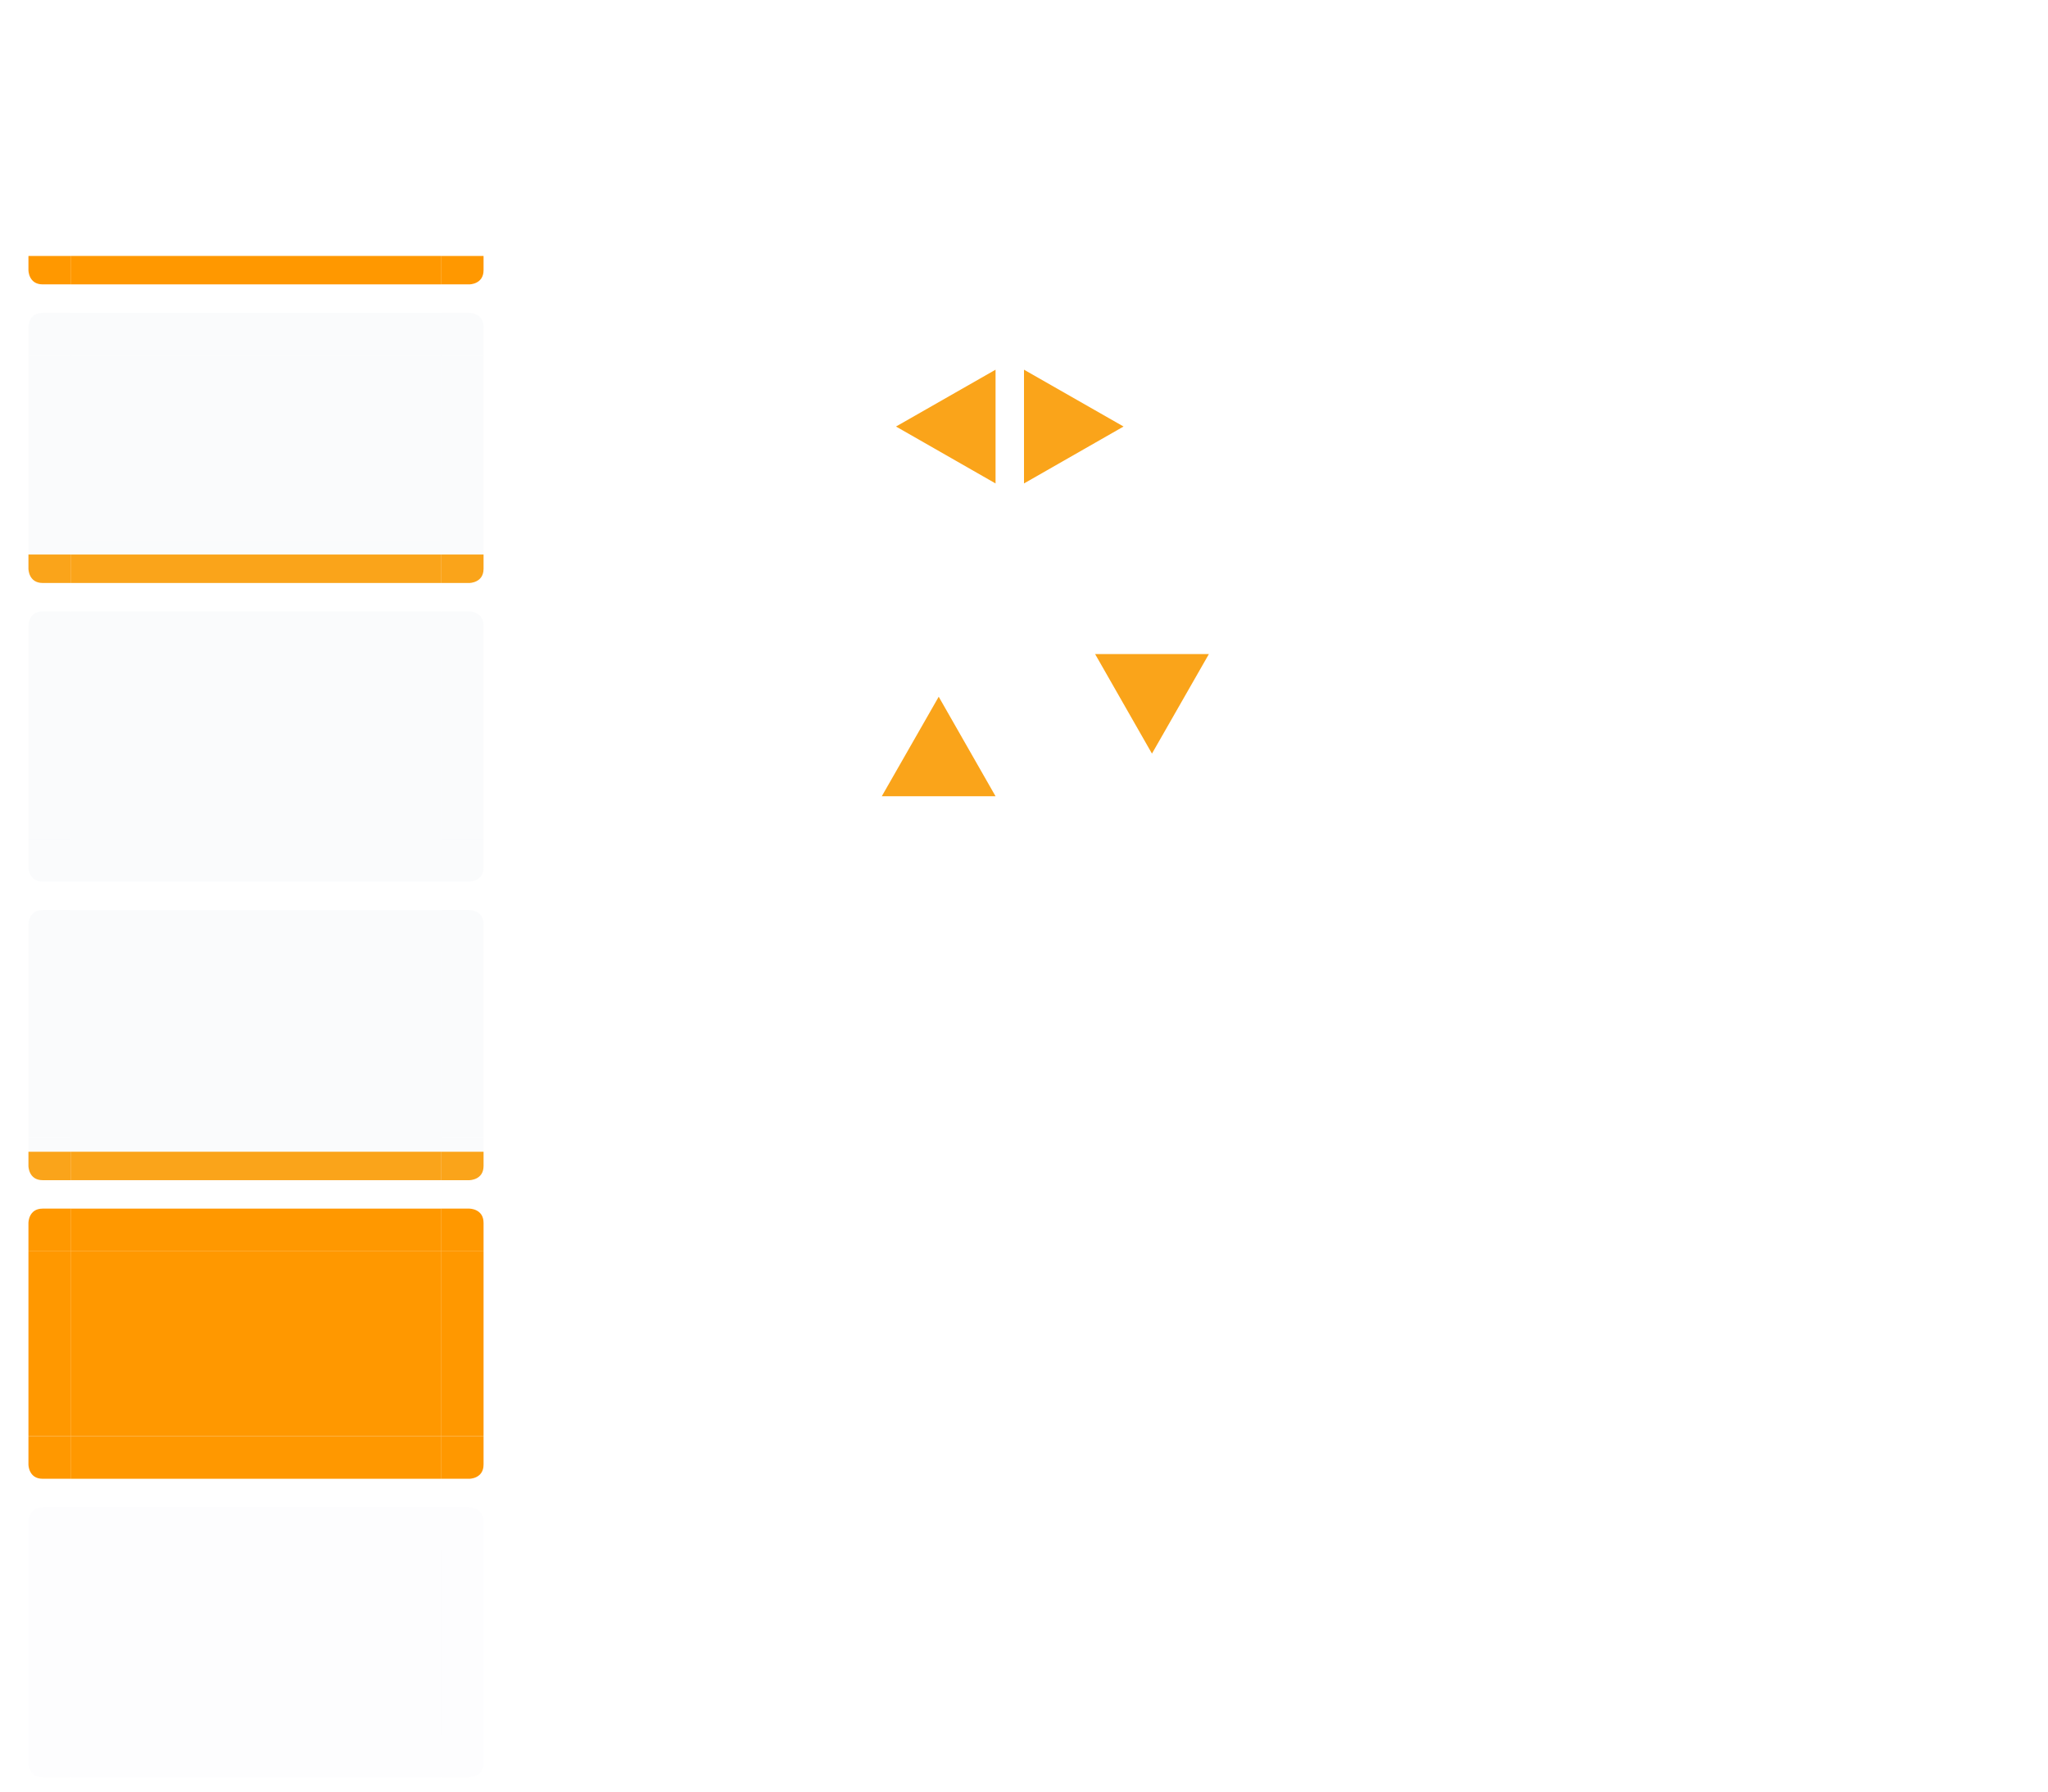 <?xml version="1.0" encoding="UTF-8" standalone="no"?>
<svg
   xmlns:dc="http://purl.org/dc/elements/1.1/"
   xmlns:cc="http://creativecommons.org/ns#"
   xmlns:rdf="http://www.w3.org/1999/02/22-rdf-syntax-ns#"
   xmlns:svg="http://www.w3.org/2000/svg"
   xmlns="http://www.w3.org/2000/svg"
   xmlns:sodipodi="http://sodipodi.sourceforge.net/DTD/sodipodi-0.dtd"
   xmlns:inkscape="http://www.inkscape.org/namespaces/inkscape"
   id="svg2"
   width="144"
   height="126"
   version="1"
   viewBox="0 0 144 126"
   sodipodi:docname="tasks.svg"
   inkscape:version="0.92.3 (2405546, 2018-03-11)">
  <sodipodi:namedview
     pagecolor="#ffffff"
     bordercolor="#666666"
     borderopacity="1"
     objecttolerance="10"
     gridtolerance="10"
     guidetolerance="10"
     inkscape:pageopacity="0"
     inkscape:pageshadow="2"
     inkscape:window-width="3840"
     inkscape:window-height="2088"
     id="namedview226"
     showgrid="false"
     inkscape:zoom="21.190756"
     inkscape:cx="57.939539"
     inkscape:cy="69.001228"
     inkscape:window-x="0"
     inkscape:window-y="72"
     inkscape:window-maximized="1"
     inkscape:current-layer="svg2" />
  <defs
     id="null">
    <filter
       id="filter7986-7-9-7-4-0"
       style="color-interpolation-filters:sRGB"
       width="1"
       height="1"
       x="0"
       y="0">
      <feTurbulence
         id="feTurbulence7988-54-9-1-4-1"
         baseFrequency=".03"
         numOctaves="5"
         result="result1"
         seed="0"
         type="fractalNoise" />
      <feDisplacementMap
         id="feDisplacementMap7990-3-05-6-7-0"
         in="SourceGraphic"
         in2="result1"
         result="result3"
         scale="7"
         xChannelSelector="R"
         yChannelSelector="G" />
      <feComposite
         id="feComposite7992-2-08-7-23-6"
         in="result3"
         in2="result1"
         operator="in"
         result="result4" />
      <feGaussianBlur
         id="feGaussianBlur7994-4-0-9-1-96"
         in="result4"
         result="result8"
         stdDeviation=".7" />
      <feConvolveMatrix
         id="feConvolveMatrix7996-8-8-2-4-6"
         bias="0"
         divisor="1"
         in="result8"
         kernelMatrix="1 1 1 1 -8 1 1 1 1"
         order="3 3"
         preserveAlpha="true"
         result="result0"
         targetX="1"
         targetY="1" />
      <feColorMatrix
         id="feColorMatrix7998-9-71-3-3-3"
         in="result0"
         result="result1"
         type="luminanceToAlpha"
         values="1" />
      <feComposite
         id="feComposite8000-2-2-2-4-88"
         in2="result1"
         k1="0"
         k2="5"
         k3="0"
         k4="0"
         operator="arithmetic"
         result="result11" />
      <feGaussianBlur
         id="feGaussianBlur8002-70-11-4-0-82"
         in="result11"
         result="result7"
         stdDeviation=".5" />
      <feColorMatrix
         id="feColorMatrix8004-7-4-2-5-1"
         result="result9"
         values="1 0 0 0 0 0 1 0 0 0 0 0 1 0 0 0 0 0 3 0" />
      <feFlood
         id="feFlood8006-4-9-1-7-8"
         flood-color="#9D5728"
         flood-opacity="1"
         in="result9"
         result="result10" />
      <feComposite
         id="feComposite8008-1-2-8-6-95"
         in="result10"
         in2="result9"
         operator="in"
         result="result12" />
      <feComposite
         id="feComposite8010-6-2-1-8-17"
         in2="SourceGraphic"
         operator="in" />
    </filter>
    <filter
       id="filter7986-7-9-7-4-1-5"
       style="color-interpolation-filters:sRGB"
       width="1"
       height="1"
       x="0"
       y="0">
      <feTurbulence
         id="feTurbulence7988-54-9-1-4-6-0"
         baseFrequency=".03"
         numOctaves="5"
         result="result1"
         seed="0"
         type="fractalNoise" />
      <feDisplacementMap
         id="feDisplacementMap7990-3-05-6-7-3-0"
         in="SourceGraphic"
         in2="result1"
         result="result3"
         scale="7"
         xChannelSelector="R"
         yChannelSelector="G" />
      <feComposite
         id="feComposite7992-2-08-7-23-0-6"
         in="result3"
         in2="result1"
         operator="in"
         result="result4" />
      <feGaussianBlur
         id="feGaussianBlur7994-4-0-9-1-87-8"
         in="result4"
         result="result8"
         stdDeviation=".7" />
      <feConvolveMatrix
         id="feConvolveMatrix7996-8-8-2-4-4-7"
         bias="0"
         divisor="1"
         in="result8"
         kernelMatrix="1 1 1 1 -8 1 1 1 1"
         order="3 3"
         preserveAlpha="true"
         result="result0"
         targetX="1"
         targetY="1" />
      <feColorMatrix
         id="feColorMatrix7998-9-71-3-3-40-3"
         in="result0"
         result="result1"
         type="luminanceToAlpha"
         values="1" />
      <feComposite
         id="feComposite8000-2-2-2-4-52-1"
         in2="result1"
         k1="0"
         k2="5"
         k3="0"
         k4="0"
         operator="arithmetic"
         result="result11" />
      <feGaussianBlur
         id="feGaussianBlur8002-70-11-4-0-07-2"
         in="result11"
         result="result7"
         stdDeviation=".5" />
      <feColorMatrix
         id="feColorMatrix8004-7-4-2-5-7-2"
         result="result9"
         values="1 0 0 0 0 0 1 0 0 0 0 0 1 0 0 0 0 0 3 0" />
      <feFlood
         id="feFlood8006-4-9-1-7-9-1"
         flood-color="#9D5728"
         flood-opacity="1"
         in="result9"
         result="result10" />
      <feComposite
         id="feComposite8008-1-2-8-6-7-3"
         in="result10"
         in2="result9"
         operator="in"
         result="result12" />
      <feComposite
         id="feComposite8010-6-2-1-8-4-6"
         in2="SourceGraphic"
         operator="in" />
    </filter>
    <filter
       id="filter7986-7-9-7-4-2-6"
       style="color-interpolation-filters:sRGB"
       width="1"
       height="1"
       x="0"
       y="0">
      <feTurbulence
         id="feTurbulence7988-54-9-1-4-9-4"
         baseFrequency=".03"
         numOctaves="5"
         result="result1"
         seed="0"
         type="fractalNoise" />
      <feDisplacementMap
         id="feDisplacementMap7990-3-05-6-7-78-0"
         in="SourceGraphic"
         in2="result1"
         result="result3"
         scale="7"
         xChannelSelector="R"
         yChannelSelector="G" />
      <feComposite
         id="feComposite7992-2-08-7-23-23-1"
         in="result3"
         in2="result1"
         operator="in"
         result="result4" />
      <feGaussianBlur
         id="feGaussianBlur7994-4-0-9-1-9-2"
         in="result4"
         result="result8"
         stdDeviation=".7" />
      <feConvolveMatrix
         id="feConvolveMatrix7996-8-8-2-4-0-0"
         bias="0"
         divisor="1"
         in="result8"
         kernelMatrix="1 1 1 1 -8 1 1 1 1"
         order="3 3"
         preserveAlpha="true"
         result="result0"
         targetX="1"
         targetY="1" />
      <feColorMatrix
         id="feColorMatrix7998-9-71-3-3-53-5"
         in="result0"
         result="result1"
         type="luminanceToAlpha"
         values="1" />
      <feComposite
         id="feComposite8000-2-2-2-4-75-4"
         in2="result1"
         k1="0"
         k2="5"
         k3="0"
         k4="0"
         operator="arithmetic"
         result="result11" />
      <feGaussianBlur
         id="feGaussianBlur8002-70-11-4-0-0-2"
         in="result11"
         result="result7"
         stdDeviation=".5" />
      <feColorMatrix
         id="feColorMatrix8004-7-4-2-5-55-8"
         result="result9"
         values="1 0 0 0 0 0 1 0 0 0 0 0 1 0 0 0 0 0 3 0" />
      <feFlood
         id="feFlood8006-4-9-1-7-4-7"
         flood-color="#9D5728"
         flood-opacity="1"
         in="result9"
         result="result10" />
      <feComposite
         id="feComposite8008-1-2-8-6-1-2"
         in="result10"
         in2="result9"
         operator="in"
         result="result12" />
      <feComposite
         id="feComposite8010-6-2-1-8-5-2"
         in2="SourceGraphic"
         operator="in" />
    </filter>
    <filter
       id="filter7986-7-9-7-4-5-5"
       style="color-interpolation-filters:sRGB"
       width="1"
       height="1"
       x="0"
       y="0">
      <feTurbulence
         id="feTurbulence7988-54-9-1-4-03-1"
         baseFrequency=".03"
         numOctaves="5"
         result="result1"
         seed="0"
         type="fractalNoise" />
      <feDisplacementMap
         id="feDisplacementMap7990-3-05-6-7-79-5"
         in="SourceGraphic"
         in2="result1"
         result="result3"
         scale="7"
         xChannelSelector="R"
         yChannelSelector="G" />
      <feComposite
         id="feComposite7992-2-08-7-23-7-9"
         in="result3"
         in2="result1"
         operator="in"
         result="result4" />
      <feGaussianBlur
         id="feGaussianBlur7994-4-0-9-1-8-1"
         in="result4"
         result="result8"
         stdDeviation=".7" />
      <feConvolveMatrix
         id="feConvolveMatrix7996-8-8-2-4-82-2"
         bias="0"
         divisor="1"
         in="result8"
         kernelMatrix="1 1 1 1 -8 1 1 1 1"
         order="3 3"
         preserveAlpha="true"
         result="result0"
         targetX="1"
         targetY="1" />
      <feColorMatrix
         id="feColorMatrix7998-9-71-3-3-4-9"
         in="result0"
         result="result1"
         type="luminanceToAlpha"
         values="1" />
      <feComposite
         id="feComposite8000-2-2-2-4-8-1"
         in2="result1"
         k1="0"
         k2="5"
         k3="0"
         k4="0"
         operator="arithmetic"
         result="result11" />
      <feGaussianBlur
         id="feGaussianBlur8002-70-11-4-0-97-0"
         in="result11"
         result="result7"
         stdDeviation=".5" />
      <feColorMatrix
         id="feColorMatrix8004-7-4-2-5-5-9"
         result="result9"
         values="1 0 0 0 0 0 1 0 0 0 0 0 1 0 0 0 0 0 3 0" />
      <feFlood
         id="feFlood8006-4-9-1-7-38-0"
         flood-color="#9D5728"
         flood-opacity="1"
         in="result9"
         result="result10" />
      <feComposite
         id="feComposite8008-1-2-8-6-85-5"
         in="result10"
         in2="result9"
         operator="in"
         result="result12" />
      <feComposite
         id="feComposite8010-6-2-1-8-29-05"
         in2="SourceGraphic"
         operator="in" />
    </filter>
  </defs>
  <g
     id="focus-left"
     transform="matrix(-1,0,0,-1,36,50)">
    <path
       id="rect4945-9-2-4"
       style="opacity:0.1;fill:#cfd8dc;fill-opacity:1;stroke:none"
       d="M 2 25 L 2 38 L 3 38 L 5 38 L 5 25 L 3 25 L 2 25 z"
       transform="matrix(-1,0,0,-1,36,50)" />
    <rect
       id="rect4951-3-2-7"
       style="opacity:1;fill:none;fill-opacity:1;stroke:none"
       width="1"
       height="13"
       x="34"
       y="12" />
  </g>
  <g
     id="focus-right"
     transform="translate(0,13)">
    <path
       id="rect4945-8-1"
       style="opacity:0.1;fill:#cfd8dc;fill-opacity:1;stroke:none"
       d="M 31 25 L 31 38 L 33 38 L 34 38 L 34 25 L 33 25 L 31 25 z"
       transform="translate(0,-13)" />
    <rect
       id="rect4951-5-3"
       style="opacity:1;fill:none;fill-opacity:1;stroke:none"
       width="1"
       height="13"
       x="34"
       y="12" />
  </g>
  <g
     id="focus-center"
     transform="matrix(0.963,0,0,1,0.185,20.9)">
    <rect
       id="rect4957-0-5"
       style="color:#3daee9;opacity:0.1;fill:#cfd8dc;fill-opacity:1;stroke:none"
       width="27"
       height="13"
       x="5"
       y="4.1" />
  </g>
  <g
     id="focus-top"
     transform="matrix(1,0,0,-1,0,51)">
    <path
       id="rect4997-3-9"
       style="opacity:0.1;fill:#cfd8dc;fill-opacity:1;stroke:none"
       d="M 5 22 L 5 23 L 5 25 L 31 25 L 31 23 L 31 22 L 5 22 z"
       transform="matrix(1,0,0,-1,0,51)" />
  </g>
  <g
     id="focus-topleft"
     transform="matrix(0,-1,-1,0,23,56)">
    <rect
       id="rect4369-7-5-09-7-4"
       style="opacity:1;fill:none;fill-opacity:1;stroke:none"
       width="3"
       height="1"
       x="31"
       y="21" />
    <path
       id="rect5003-5-7-5"
       style="opacity:0.1;fill:#cfd8dc;fill-opacity:1;stroke:none"
       d="M 3 22 C 2 22 2 23 2 23 L 2 25 L 3 25 L 5 25 L 5 23 L 5 22 L 3 22 z"
       transform="matrix(0,-1,-1,0,56,23)" />
  </g>
  <g
     id="focus-topright"
     transform="matrix(1,0,0,-1,0,43)">
    <rect
       id="rect4369-7-5-0-18-3"
       style="opacity:1;fill:none;fill-opacity:1;stroke:none"
       width="1"
       height="3"
       x="34"
       y="-21"
       transform="scale(1,-1)" />
    <path
       id="rect5003-7-6"
       style="opacity:0.1;fill:#cfd8dc;fill-opacity:1;stroke:none"
       d="M 31 22 L 31 23 L 31 25 L 33 25 L 34 25 L 34 23 C 34 22 33 22 33 22 L 31 22 z"
       transform="matrix(1,0,0,-1,0,43)" />
  </g>
  <g
     id="hover-left"
     transform="matrix(-1,0,0,-1,36,92)">
    <path
       id="rect4945-9-2-49"
       style="opacity:0.1;fill:#cfd8dc;fill-opacity:1;stroke:none"
       d="M 2 67 L 2 80 L 3 80 L 5 80 L 5 67 L 3 67 L 2 67 z"
       transform="matrix(-1,0,0,-1,36,92)" />
    <rect
       id="rect4951-3-2-72"
       style="opacity:1;fill:none;fill-opacity:1;stroke:none"
       width="1"
       height="13"
       x="34"
       y="12" />
  </g>
  <g
     id="hover-right"
     transform="translate(0,55)">
    <path
       id="rect4945-8-19"
       style="opacity:0.1;fill:#cfd8dc;fill-opacity:1;stroke:none"
       d="M 31 67 L 31 80 L 33 80 L 34 80 L 34 67 L 33 67 L 31 67 z"
       transform="translate(0,-55)" />
    <rect
       id="rect4951-5-6"
       style="opacity:1;fill:none;fill-opacity:1;stroke:none"
       width="1"
       height="13"
       x="34"
       y="12" />
  </g>
  <g
     id="hover-center"
     transform="matrix(0.963,0,0,1,0.185,62.9)">
    <rect
       id="rect4957-0-0"
       style="color:#3daee9;opacity:0.1;fill:#cfd8dc;fill-opacity:1;stroke:none"
       width="27"
       height="13"
       x="5"
       y="4.1" />
  </g>
  <g
     id="hover-top"
     transform="matrix(1,0,0,-1,0,93)">
    <path
       id="rect4997-3-95"
       style="opacity:0.1;fill:#cfd8dc;fill-opacity:1;stroke:none"
       d="M 5 64 L 5 65 L 5 67 L 31 67 L 31 65 L 31 64 L 5 64 z"
       transform="matrix(1,0,0,-1,0,93)" />
  </g>
  <g
     id="hover-topleft"
     transform="matrix(0,-1,-1,0,23,98)">
    <rect
       id="rect4369-7-5-09-7-47"
       style="opacity:1;fill:none;fill-opacity:1;stroke:none"
       width="3"
       height="1"
       x="31"
       y="21" />
    <path
       id="rect5003-5-7-4"
       style="opacity:0.1;fill:#cfd8dc;fill-opacity:1;stroke:none"
       d="M 3 64 C 2 64 2 65 2 65 L 2 67 L 3 67 L 5 67 L 5 65 L 5 64 L 3 64 z"
       transform="matrix(0,-1,-1,0,98,23)" />
  </g>
  <g
     id="hover-topright"
     transform="matrix(1,0,0,-1,0,85)">
    <rect
       id="rect4369-7-5-0-18-1"
       style="opacity:1;fill:none;fill-opacity:1;stroke:none"
       width="1"
       height="3"
       x="34"
       y="-21"
       transform="scale(1,-1)" />
    <path
       id="rect5003-7-7"
       style="opacity:0.1;fill:#cfd8dc;fill-opacity:1;stroke:none"
       d="M 31 64 L 31 65 L 31 67 L 33 67 L 34 67 L 34 65 C 34 64 33 64 33 64 L 31 64 z"
       transform="matrix(1,0,0,-1,0,85)" />
  </g>
  <g
     id="attention-left"
     transform="matrix(-1,0,0,-1,36,113)">
    <path
       id="rect4945-9-2-6"
       style="opacity:1;fill:#ff9800;fill-opacity:1;stroke:none"
       d="M 2 88 L 2 101 L 3 101 L 5 101 L 5 88 L 3 88 L 2 88 z"
       transform="matrix(-1,0,0,-1,36,113)" />
    <rect
       id="rect4951-3-2-4"
       style="opacity:1;fill:none;fill-opacity:1;stroke:none"
       width="1"
       height="13"
       x="34"
       y="12" />
  </g>
  <g
     id="attention-right"
     transform="translate(0,76)">
    <path
       id="rect4945-8-0"
       style="opacity:1;fill:#ff9800;fill-opacity:1;stroke:none"
       d="M 31 88 L 31 101 L 33 101 L 34 101 L 34 88 L 33 88 L 31 88 z"
       transform="translate(0,-76)" />
    <rect
       id="rect4951-5-0"
       style="opacity:1;fill:none;fill-opacity:1;stroke:none"
       width="1"
       height="13"
       x="34"
       y="12" />
  </g>
  <g
     id="attention-center"
     transform="matrix(0.963,0,0,1,0.185,83.9)">
    <rect
       id="rect4957-0-9"
       style="opacity:1;fill:#ff9800;fill-opacity:1;stroke:none"
       width="27"
       height="13"
       x="5"
       y="4.1" />
  </g>
  <g
     id="attention-top"
     transform="matrix(1,0,0,-1,0,114)">
    <path
       id="rect4997-3-90"
       style="opacity:1;fill:#ff9800;fill-opacity:1;stroke:none"
       d="M 5 85 L 5 86 L 5 88 L 31 88 L 31 86 L 31 85 L 5 85 z"
       transform="matrix(1,0,0,-1,0,114)" />
  </g>
  <g
     id="attention-topleft"
     transform="matrix(0,-1,-1,0,23,119)">
    <rect
       id="rect4369-7-5-09-7-1"
       style="opacity:1;fill:none;fill-opacity:1;stroke:none"
       width="3"
       height="1"
       x="31"
       y="21" />
    <path
       id="rect5003-5-7-25"
       style="opacity:1;fill:#ff9800;fill-opacity:1;stroke:none"
       d="M 3 85 C 2 85 2 86 2 86 L 2 88 L 3 88 L 5 88 L 5 86 L 5 85 L 3 85 z"
       transform="matrix(0,-1,-1,0,119,23)" />
  </g>
  <g
     id="attention-topright"
     transform="matrix(1,0,0,-1,0,106)">
    <rect
       id="rect4369-7-5-0-18-9"
       style="opacity:1;fill:none;fill-opacity:1;stroke:none"
       width="1"
       height="3"
       x="34"
       y="-21"
       transform="scale(1,-1)" />
    <path
       id="rect5003-7-0"
       style="opacity:1;fill:#ff9800;fill-opacity:1;stroke:none"
       d="M 31 85 L 31 86 L 31 88 L 33 88 L 34 88 L 34 86 C 34 85 33 85 33 85 L 31 85 z"
       transform="matrix(1,0,0,-1,0,106)" />
  </g>
  <g
     id="progress-left"
     transform="matrix(-1,0,0,-1,36,29)">
    <rect
       id="rect4945-9-2-4-9"
       style="color:#3daee9;opacity:0;fill:#4877b1;fill-opacity:1;stroke:none"
       width="2"
       height="13"
       x="31"
       y="12" />
    <rect
       id="rect4949-9-2-9-4"
       style="color:#3daee9;opacity:0;fill:#4877b1;fill-opacity:1;stroke:none"
       width="1"
       height="13"
       x="33"
       y="12" />
    <rect
       id="rect4951-3-2-7-3"
       style="opacity:1;fill:none;fill-opacity:1;stroke:none"
       width="1"
       height="13"
       x="34"
       y="12" />
  </g>
  <g
     id="progress-right"
     transform="translate(1e-7,-8)">
    <rect
       id="rect4945-8-1-34"
       style="color:#3daee9;opacity:0;fill:#4877b1;fill-opacity:1;stroke:none"
       width="2"
       height="13"
       x="31"
       y="12" />
    <rect
       id="rect4949-5-5-3"
       style="color:#3daee9;opacity:0;fill:#4877b1;fill-opacity:1;stroke:none"
       width="1"
       height="13"
       x="33"
       y="12" />
    <rect
       id="rect4951-5-3-8"
       style="opacity:1;fill:none;fill-opacity:1;stroke:none"
       width="1"
       height="13"
       x="34"
       y="12" />
  </g>
  <g
     id="progress-center"
     transform="matrix(0.963,0,0,1,0.185,-0.1)">
    <rect
       id="rect4957-0-5-1"
       style="color:#3daee9;opacity:0;fill:#4877b1;fill-opacity:1;stroke:none"
       width="27"
       height="13"
       x="5"
       y="4.1" />
  </g>
  <g
     id="progress-top"
     transform="matrix(1,0,0,-1,1e-7,30)">
    <rect
       id="rect4997-3-9-3"
       style="color:#3daee9;opacity:0;fill:#4877b1;fill-opacity:1;stroke:none"
       width="26"
       height="2"
       x="5"
       y="-28"
       transform="scale(1,-1)" />
    <rect
       id="rect4999-2-9-8"
       style="color:#3daee9;opacity:0;fill:#4877b1;fill-opacity:1;stroke:none"
       width="26"
       height="1"
       x="5"
       y="-29"
       transform="scale(1,-1)" />
  </g>
  <g
     id="progress-topleft"
     transform="matrix(0,-1,-1,0,23,35)">
    <rect
       id="rect4369-7-5-09-7-4-82"
       style="opacity:1;fill:none;fill-opacity:1;stroke:none"
       width="3"
       height="1"
       x="31"
       y="21" />
    <rect
       id="rect5003-5-7-5-7"
       style="color:#3daee9;opacity:0;fill:#4877b1;fill-opacity:1;stroke:none"
       width="2"
       height="2"
       x="31"
       y="18" />
    <path
       id="rect5015-0-5-7-0"
       style="color:#3daee9;opacity:0;fill:#4877b1;fill-opacity:1;stroke:none"
       d="m 31,21 0,-1 2,0 0,-2 1,0 0,2 c 0,1 -1,1 -1,1 l -2,0 z" />
  </g>
  <g
     id="progress-topright"
     transform="matrix(1,0,0,-1,1e-7,22)">
    <rect
       id="rect4369-7-5-0-18-3-4"
       style="opacity:1;fill:none;fill-opacity:1;stroke:none"
       width="1"
       height="3"
       x="34"
       y="-21"
       transform="scale(1,-1)" />
    <rect
       id="rect5003-7-6-1"
       style="color:#3daee9;opacity:0;fill:#4877b1;fill-opacity:1;stroke:none"
       width="2"
       height="2"
       x="31"
       y="18" />
    <path
       id="rect5015-1-3-6"
       style="color:#3daee9;opacity:0;fill:#4877b1;fill-opacity:1;stroke:none"
       d="m 31,21 0,-1 2,0 0,-2 1,0 0,2 c 0,1 -1,1 -1,1 l -2,0 z" />
  </g>
  <g
     id="normal-left"
     transform="matrix(-1,0,0,-1,36,71)">
    <path
       id="rect4921"
       style="color:#3daee9;opacity:0.1;fill:#cfd8dc;fill-opacity:1;stroke:none"
       d="M 2 46 L 2 59 L 3 59 L 5 59 L 5 46 L 3 46 L 2 46 z"
       transform="matrix(-1,0,0,-1,36,71)" />
    <rect
       id="rect4925"
       style="opacity:1;fill:none;fill-opacity:1;stroke:none"
       width="1"
       height="13"
       x="34"
       y="12" />
  </g>
  <g
     id="normal-right"
     transform="translate(0,34)">
    <path
       id="rect4929"
       style="color:#3daee9;opacity:0.1;fill:#cfd8dc;fill-opacity:1;stroke:none"
       d="M 31 46 L 31 59 L 33 59 L 34 59 L 34 46 L 33 46 L 31 46 z"
       transform="translate(0,-34)" />
    <rect
       id="rect4933"
       style="opacity:1;fill:none;fill-opacity:1;stroke:none"
       width="1"
       height="13"
       x="34"
       y="12" />
  </g>
  <g
     id="normal-center"
     transform="matrix(0.963,0,0,1,0.185,41.9)">
    <rect
       id="rect4937"
       style="color:#3daee9;opacity:0.1;fill:#cfd8dc;fill-opacity:1;stroke:none"
       width="27"
       height="13"
       x="5"
       y="4.1" />
  </g>
  <g
     id="normal-top"
     transform="matrix(1,0,0,-1,0,72)">
    <path
       id="rect4941"
       style="color:#3daee9;opacity:0.1;fill:#cfd8dc;fill-opacity:1;stroke:none"
       d="M 5 43 L 5 44 L 5 46 L 31 46 L 31 44 L 31 43 L 5 43 z"
       transform="matrix(1,0,0,-1,0,72)" />
  </g>
  <g
     id="normal-topleft"
     transform="matrix(0,-1,-1,0,23,77)">
    <rect
       id="rect4947"
       style="opacity:1;fill:none;fill-opacity:1;stroke:none"
       width="3"
       height="1"
       x="31"
       y="21" />
    <path
       id="rect4949"
       style="color:#3daee9;opacity:0.1;fill:#cfd8dc;fill-opacity:1;stroke:none"
       d="M 3 43 C 2 43 2 44 2 44 L 2 46 L 3 46 L 5 46 L 5 44 L 5 43 L 3 43 z"
       transform="matrix(0,-1,-1,0,77,23)" />
  </g>
  <g
     id="normal-topright"
     transform="matrix(1,0,0,-1,0,64)">
    <rect
       id="rect4955"
       style="opacity:1;fill:none;fill-opacity:1;stroke:none"
       width="1"
       height="3"
       x="34"
       y="-21"
       transform="scale(1,-1)" />
    <path
       id="rect4957"
       style="color:#3daee9;opacity:0.1;fill:#cfd8dc;fill-opacity:1;stroke:none"
       d="M 31 43 L 31 44 L 31 46 L 33 46 L 34 46 L 34 44 C 34 43 33 43 33 43 L 31 43 z"
       transform="matrix(1,0,0,-1,0,64)" />
  </g>
  <g
     id="minimized-left"
     transform="matrix(-1,0,0,-1,36,134)">
    <path
       id="rect5177"
       style="color:#3daee9;opacity:0.05;fill:#cfd8dc;fill-opacity:1;stroke:none"
       d="M 2 109 L 2 122 L 3 122 L 5 122 L 5 109 L 3 109 L 2 109 z"
       transform="matrix(-1,0,0,-1,36,134)" />
    <rect
       id="rect5181"
       style="opacity:1;fill:none;fill-opacity:1;stroke:none"
       width="1"
       height="13"
       x="34"
       y="12" />
  </g>
  <g
     id="minimized-right"
     transform="translate(0,97)">
    <path
       id="rect5185"
       style="color:#3daee9;opacity:0.05;fill:#cfd8dc;fill-opacity:1;stroke:none"
       d="M 31 109 L 31 122 L 33 122 L 34 122 L 34 109 L 33 109 L 31 109 z"
       transform="translate(0,-97)" />
    <rect
       id="rect5189"
       style="opacity:1;fill:none;fill-opacity:1;stroke:none"
       width="1"
       height="13"
       x="34"
       y="12" />
  </g>
  <g
     id="minimized-center"
     transform="matrix(0.963,0,0,1,0.185,104.9)">
    <rect
       id="rect5193"
       style="color:#3daee9;opacity:0.05;fill:#cfd8dc;fill-opacity:1;stroke:none"
       width="27"
       height="13"
       x="5"
       y="4.1" />
  </g>
  <g
     id="minimized-top"
     transform="matrix(1,0,0,-1,0,135)">
    <path
       id="rect5197"
       style="color:#3daee9;opacity:0.05;fill:#cfd8dc;fill-opacity:1;stroke:none"
       d="M 5 106 L 5 107 L 5 109 L 31 109 L 31 107 L 31 106 L 5 106 z"
       transform="matrix(1,0,0,-1,0,135)" />
  </g>
  <g
     id="minimized-topleft"
     transform="matrix(0,-1,-1,0,23,140)">
    <rect
       id="rect5203"
       style="opacity:1;fill:none;fill-opacity:1;stroke:none"
       width="3"
       height="1"
       x="31"
       y="21" />
    <path
       id="rect5205"
       style="color:#3daee9;opacity:0.05;fill:#cfd8dc;fill-opacity:1;stroke:none"
       d="M 3 106 C 2 106 2 107 2 107 L 2 109 L 3 109 L 5 109 L 5 107 L 5 106 L 3 106 z"
       transform="matrix(0,-1,-1,0,140,23)" />
  </g>
  <g
     id="minimized-topright"
     transform="matrix(1,0,0,-1,0,127)">
    <rect
       id="rect5211"
       style="opacity:1;fill:none;fill-opacity:1;stroke:none"
       width="1"
       height="3"
       x="34"
       y="-21"
       transform="scale(1,-1)" />
    <path
       id="rect5213"
       style="color:#3daee9;opacity:0.05;fill:#cfd8dc;fill-opacity:1;stroke:none"
       d="M 31 106 L 31 107 L 31 109 L 33 109 L 34 109 L 34 107 C 34 106 33 106 33 106 L 31 106 z"
       transform="matrix(1,0,0,-1,0,127)" />
  </g>
  <g
     id="progress-bottom"
     transform="translate(1e-7,-9)">
    <path
       id="rect4922"
       style="color:#3daee9;opacity:0.001;fill:#000000;fill-opacity:1;stroke:none"
       d="M 5 17 L 5 19 L 5 20 L 31 20 L 31 19 L 31 17 L 5 17 z"
       transform="translate(-1e-7,9)" />
    <path
       id="path4438"
       style="color:#3daee9;opacity:1;fill:#ff9800;fill-opacity:1;stroke:none"
       d="m 5,18 0,1 0,1 26,0 0,-1 0,-1 z"
       transform="translate(-1e-7,9)" />
  </g>
  <g
     id="progress-bottomleft"
     transform="matrix(0,1,-1,0,23,-14)">
    <rect
       id="rect4928"
       style="opacity:1;fill:none;fill-opacity:1;stroke:none"
       width="3"
       height="1"
       x="31"
       y="21" />
    <path
       id="rect4930"
       style="color:#3daee9;opacity:0.001;fill:#000000;fill-opacity:1;stroke:none"
       d="M 2 17 L 2 19 C 2 19 2 20 3 20 L 5 20 L 5 19 L 5 17 L 3 17 L 2 17 z"
       transform="matrix(0,-1,1,0,14,23)" />
    <path
       id="path4440"
       style="color:#3daee9;opacity:1;fill:#ff9800;fill-opacity:1;stroke:none"
       d="m 2,18 0,1 c 0,0 0,1 1,1 l 2,0 0,-1 0,-1 -2,0 z"
       transform="matrix(0,-1,1,0,14,23)" />
  </g>
  <g
     id="progress-bottomright"
     transform="translate(1e-7,-1)">
    <rect
       id="rect4936"
       style="opacity:1;fill:none;fill-opacity:1;stroke:none"
       width="1"
       height="3"
       x="34"
       y="-21"
       transform="scale(1,-1)" />
    <path
       id="rect4938"
       style="color:#3daee9;opacity:0.001;fill:#000000;fill-opacity:1;stroke:none"
       d="M 31 17 L 31 19 L 31 20 L 33 20 C 33 20 34 20 34 19 L 34 17 L 33 17 L 31 17 z"
       transform="translate(-1e-7,1)" />
    <path
       id="path4442"
       style="color:#3daee9;opacity:1;fill:#ff9800;fill-opacity:1;stroke:none"
       d="m 31,18 0,1 0,1 2,0 c 0,0 1,0 1,-1 l 0,-1 -1,0 z"
       transform="translate(-1e-7,1)" />
  </g>
  <g
     id="focus-bottom"
     transform="translate(0,12)">
    <path
       id="rect4944"
       style="color:#3daee9;opacity:0.1;fill:#cfd8dc;fill-opacity:1;stroke:none"
       d="M 5 38 L 5 40 L 5 41 L 31 41 L 31 40 L 31 38 L 5 38 z"
       transform="translate(0,-12)" />
    <path
       id="path4444"
       style="color:#3daee9;opacity:1;fill:#faa41a;fill-opacity:1;stroke:none"
       d="m 5,39 0,1 0,1 26,0 0,-1 0,-1 z"
       transform="translate(0,-12)" />
  </g>
  <g
     id="focus-bottomleft"
     transform="matrix(0,1,-1,0,23,7)">
    <rect
       id="rect4950"
       style="opacity:1;fill:none;fill-opacity:1;stroke:none"
       width="3"
       height="1"
       x="31"
       y="21" />
    <path
       id="rect4952"
       style="color:#3daee9;opacity:0.1;fill:#cfd8dc;fill-opacity:1;stroke:none"
       d="M 2 38 L 2 40 C 2 40 2 41 3 41 L 5 41 L 5 40 L 5 38 L 3 38 L 2 38 z"
       transform="matrix(0,-1,1,0,-7,23)" />
    <path
       id="path4446"
       style="color:#3daee9;opacity:1;fill:#faa41a;fill-opacity:1;stroke:none"
       d="m 2,39 0,1 c 0,0 0,1 1,1 l 2,0 0,-1 0,-1 -2,0 z"
       transform="matrix(0,-1,1,0,-7,23)" />
  </g>
  <g
     id="focus-bottomright"
     transform="translate(0,20)">
    <rect
       id="rect4959"
       style="opacity:1;fill:none;fill-opacity:1;stroke:none"
       width="1"
       height="3"
       x="34"
       y="-21"
       transform="scale(1,-1)" />
    <path
       id="rect4961"
       style="color:#3daee9;opacity:0.1;fill:#cfd8dc;fill-opacity:1;stroke:none"
       d="M 31 38 L 31 40 L 31 41 L 33 41 C 33 41 34 41 34 40 L 34 38 L 33 38 L 31 38 z"
       transform="translate(0,-20)" />
    <path
       id="path4448"
       style="color:#3daee9;opacity:1;fill:#faa41a;fill-opacity:1;stroke:none"
       d="m 31,39 0,1 0,1 2,0 c 0,0 1,0 1,-1 l 0,-1 -1,0 z"
       transform="translate(0,-20)" />
  </g>
  <g
     id="normal-bottom"
     transform="translate(0,33)">
    <path
       id="rect4967"
       style="color:#3daee9;opacity:0.1;fill:#cfd8dc;fill-opacity:1;stroke:none"
       d="M 5 59 L 5 61 L 5 62 L 31 62 L 31 61 L 31 59 L 5 59 z"
       transform="translate(0,-33)" />
  </g>
  <g
     id="normal-bottomleft"
     transform="matrix(0,1,-1,0,23,28)">
    <rect
       id="rect4973"
       style="opacity:1;fill:none;fill-opacity:1;stroke:none"
       width="3"
       height="1"
       x="31"
       y="21" />
    <path
       id="rect4975"
       style="color:#3daee9;opacity:0.1;fill:#cfd8dc;fill-opacity:1;stroke:none"
       d="M 2 59 L 2 61 C 2 61 2 62 3 62 L 5 62 L 5 61 L 5 59 L 3 59 L 2 59 z"
       transform="matrix(0,-1,1,0,-28,23)" />
  </g>
  <g
     id="normal-bottomright"
     transform="translate(0,41)">
    <rect
       id="rect4981"
       style="opacity:1;fill:none;fill-opacity:1;stroke:none"
       width="1"
       height="3"
       x="34"
       y="-21"
       transform="scale(1,-1)" />
    <path
       id="rect4983"
       style="color:#3daee9;opacity:0.1;fill:#cfd8dc;fill-opacity:1;stroke:none"
       d="M 31 59 L 31 61 L 31 62 L 33 62 C 33 62 34 62 34 61 L 34 59 L 33 59 L 31 59 z"
       transform="translate(0,-41)" />
  </g>
  <g
     id="hover-bottom"
     transform="translate(0,54)">
    <path
       id="rect4989"
       style="color:#3daee9;opacity:0.1;fill:#cfd8dc;fill-opacity:1;stroke:none"
       d="M 5 80 L 5 82 L 5 83 L 31 83 L 31 82 L 31 80 L 5 80 z"
       transform="translate(0,-54)" />
    <path
       id="path4450"
       style="color:#3daee9;opacity:1;fill:#faa41a;fill-opacity:1;stroke:none"
       d="m 5,81 0,1 0,1 26,0 0,-1 0,-1 z"
       transform="translate(0,-54)" />
  </g>
  <g
     id="hover-bottomleft"
     transform="matrix(0,1,-1,0,23,49)">
    <rect
       id="rect4995"
       style="opacity:1;fill:none;fill-opacity:1;stroke:none"
       width="3"
       height="1"
       x="31"
       y="21" />
    <path
       id="rect4997"
       style="color:#3daee9;opacity:0.1;fill:#cfd8dc;fill-opacity:1;stroke:none"
       d="M 2 80 L 2 82 C 2 82 2 83 3 83 L 5 83 L 5 82 L 5 80 L 3 80 L 2 80 z"
       transform="matrix(0,-1,1,0,-49,23)" />
    <path
       id="path4452"
       style="color:#3daee9;opacity:1;fill:#faa41a;fill-opacity:1;stroke:none"
       d="m 2,81 0,1 c 0,0 0,1 1,1 l 2,0 0,-1 0,-1 -2,0 z"
       transform="matrix(0,-1,1,0,-49,23)" />
  </g>
  <g
     id="hover-bottomright"
     transform="translate(0,62)">
    <rect
       id="rect5003"
       style="opacity:1;fill:none;fill-opacity:1;stroke:none"
       width="1"
       height="3"
       x="34"
       y="-21"
       transform="scale(1,-1)" />
    <path
       id="rect5005"
       style="color:#3daee9;opacity:0.1;fill:#cfd8dc;fill-opacity:1;stroke:none"
       d="M 31 80 L 31 82 L 31 83 L 33 83 C 33 83 34 83 34 82 L 34 80 L 33 80 L 31 80 z"
       transform="translate(0,-62)" />
    <path
       id="path4454"
       style="color:#3daee9;opacity:1;fill:#faa41a;fill-opacity:1;stroke:none"
       d="m 31,81 0,1 0,1 2,0 c 0,0 1,0 1,-1 l 0,-1 -1,0 z"
       transform="translate(0,-62)" />
  </g>
  <g
     id="attention-bottom"
     transform="translate(0,75)">
    <path
       id="rect5011"
       style="opacity:1;fill:#ff9800;fill-opacity:1;stroke:none"
       d="M 5 101 L 5 103 L 5 104 L 31 104 L 31 103 L 31 101 L 5 101 z"
       transform="translate(0,-75)" />
  </g>
  <g
     id="attention-bottomleft"
     transform="matrix(0,1,-1,0,23,70)">
    <rect
       id="rect5017"
       style="opacity:1;fill:none;fill-opacity:1;stroke:none"
       width="3"
       height="1"
       x="31"
       y="21" />
    <path
       id="rect5019"
       style="opacity:1;fill:#ff9800;fill-opacity:1;stroke:none"
       d="M 2 101 L 2 103 C 2 103 2 104 3 104 L 5 104 L 5 103 L 5 101 L 3 101 L 2 101 z"
       transform="matrix(0,-1,1,0,-70,23)" />
  </g>
  <g
     id="attention-bottomright"
     transform="translate(0,83)">
    <rect
       id="rect5025"
       style="opacity:1;fill:none;fill-opacity:1;stroke:none"
       width="1"
       height="3"
       x="34"
       y="-21"
       transform="scale(1,-1)" />
    <path
       id="rect5027"
       style="opacity:1;fill:#ff9800;fill-opacity:1;stroke:none"
       d="M 31 101 L 31 103 L 31 104 L 33 104 C 33 104 34 104 34 103 L 34 101 L 33 101 L 31 101 z"
       transform="translate(0,-83)" />
  </g>
  <g
     id="minimized-bottom"
     transform="translate(0,96)">
    <path
       id="rect5033"
       style="color:#3daee9;opacity:0.05;fill:#cfd8dc;fill-opacity:1;stroke:none"
       d="M 5 122 L 5 124 L 5 125 L 31 125 L 31 124 L 31 122 L 5 122 z"
       transform="translate(0,-96)" />
  </g>
  <g
     id="minimized-bottomleft"
     transform="matrix(0,1,-1,0,23,91)">
    <rect
       id="rect5039"
       style="opacity:1;fill:none;fill-opacity:1;stroke:none"
       width="3"
       height="1"
       x="31"
       y="21" />
    <path
       id="rect5041"
       style="color:#3daee9;opacity:0.05;fill:#cfd8dc;fill-opacity:1;stroke:none"
       d="M 2 122 L 2 124 C 2 124 2 125 3 125 L 5 125 L 5 124 L 5 122 L 3 122 L 2 122 z"
       transform="matrix(0,-1,1,0,-91,23)" />
  </g>
  <g
     id="minimized-bottomright"
     transform="translate(0,104)">
    <rect
       id="rect5047"
       style="opacity:1;fill:none;fill-opacity:1;stroke:none"
       width="1"
       height="3"
       x="34"
       y="-21"
       transform="scale(1,-1)" />
    <path
       id="rect5049"
       style="color:#3daee9;opacity:0.05;fill:#cfd8dc;fill-opacity:1;stroke:none"
       d="M 31 122 L 31 124 L 31 125 L 33 125 C 33 125 34 125 34 124 L 34 122 L 33 122 L 31 122 z"
       transform="translate(0,-104)" />
  </g>
  <g
     id="group-expander-left"
     transform="translate(60,-12)">
    <path
       id="rect2993-2-5-3-7-0-0-1-3"
       style="color:#000000;display:inline;overflow:visible;visibility:visible;fill:#faa41a;fill-opacity:1;fill-rule:nonzero;stroke:none;stroke-width:1.5;marker:none;enable-background:accumulate"
       d="M 12,46 19,41.997 12,38 Z" />
    <path
       id="center-3-2-8-5-6-8"
       style="opacity:0.27;fill:none;stroke:none;filter:url(#filter7986-7-9-7-4-5-5)"
       d="m -24.984,27.981 0,10 10,0 0,-10 -10,0 z"
       mask="none"
       transform="matrix(1,0,0,-1.2,36.984,81.578)" />
  </g>
  <g
     id="group-expander-bottom"
     transform="translate(37,9)">
    <path
       id="rect2993-2-5-3-7-0-0-11-1"
       style="color:#000000;display:inline;overflow:visible;visibility:visible;fill:#faa41a;fill-opacity:1;fill-rule:nonzero;stroke:none;stroke-width:1.5;marker:none;enable-background:accumulate"
       d="M 25,47 29.003,40 33,47 Z" />
    <path
       id="center-3-2-8-5-9-9"
       style="opacity:0.27;fill:none;stroke:none;filter:url(#filter7986-7-9-7-4-2-6)"
       d="m -24.984,27.981 0,10 10,0 0,-10 -10,0 z"
       mask="none"
       transform="matrix(0,-1,1.2,0,-10.578,22.016)" />
  </g>
  <g
     id="group-expander-top"
     transform="translate(38,9)">
    <path
       id="rect2993-2-5-3-7-0-0-16-39"
       style="color:#000000;display:inline;overflow:visible;visibility:visible;fill:#faa41a;fill-opacity:1;fill-rule:nonzero;stroke:none;stroke-width:1.5;marker:none;enable-background:accumulate"
       d="M 47,37 42.997,44 39,37 Z" />
    <path
       id="center-3-2-8-5-3-3"
       style="opacity:0.27;fill:none;stroke:none;filter:url(#filter7986-7-9-7-4-1-5)"
       d="m -24.984,27.981 0,10 10,0 0,-10 -10,0 z"
       mask="none"
       transform="matrix(0,1,-1.2,0,82.578,61.984)" />
  </g>
  <g
     id="group-expander-right"
     transform="translate(60,-12)">
    <path
       id="center-3-2-8-5-1"
       style="opacity:0.27;fill:none;stroke:none;filter:url(#filter7986-7-9-7-4-0)"
       d="m -24.984,27.981 0,10 10,0 0,-10 -10,0 z"
       mask="none"
       transform="matrix(-1,0,0,-1.2,-14.984,81.578)" />
    <path
       id="rect2993-2-5-3-7-0-0-0"
       style="color:#000000;display:inline;overflow:visible;visibility:visible;fill:#faa41a;fill-opacity:1;fill-rule:nonzero;stroke:none;stroke-width:1.5;marker:none;enable-background:accumulate"
       d="M 10,46 3,41.997 10,38 Z" />
  </g>
</svg>
